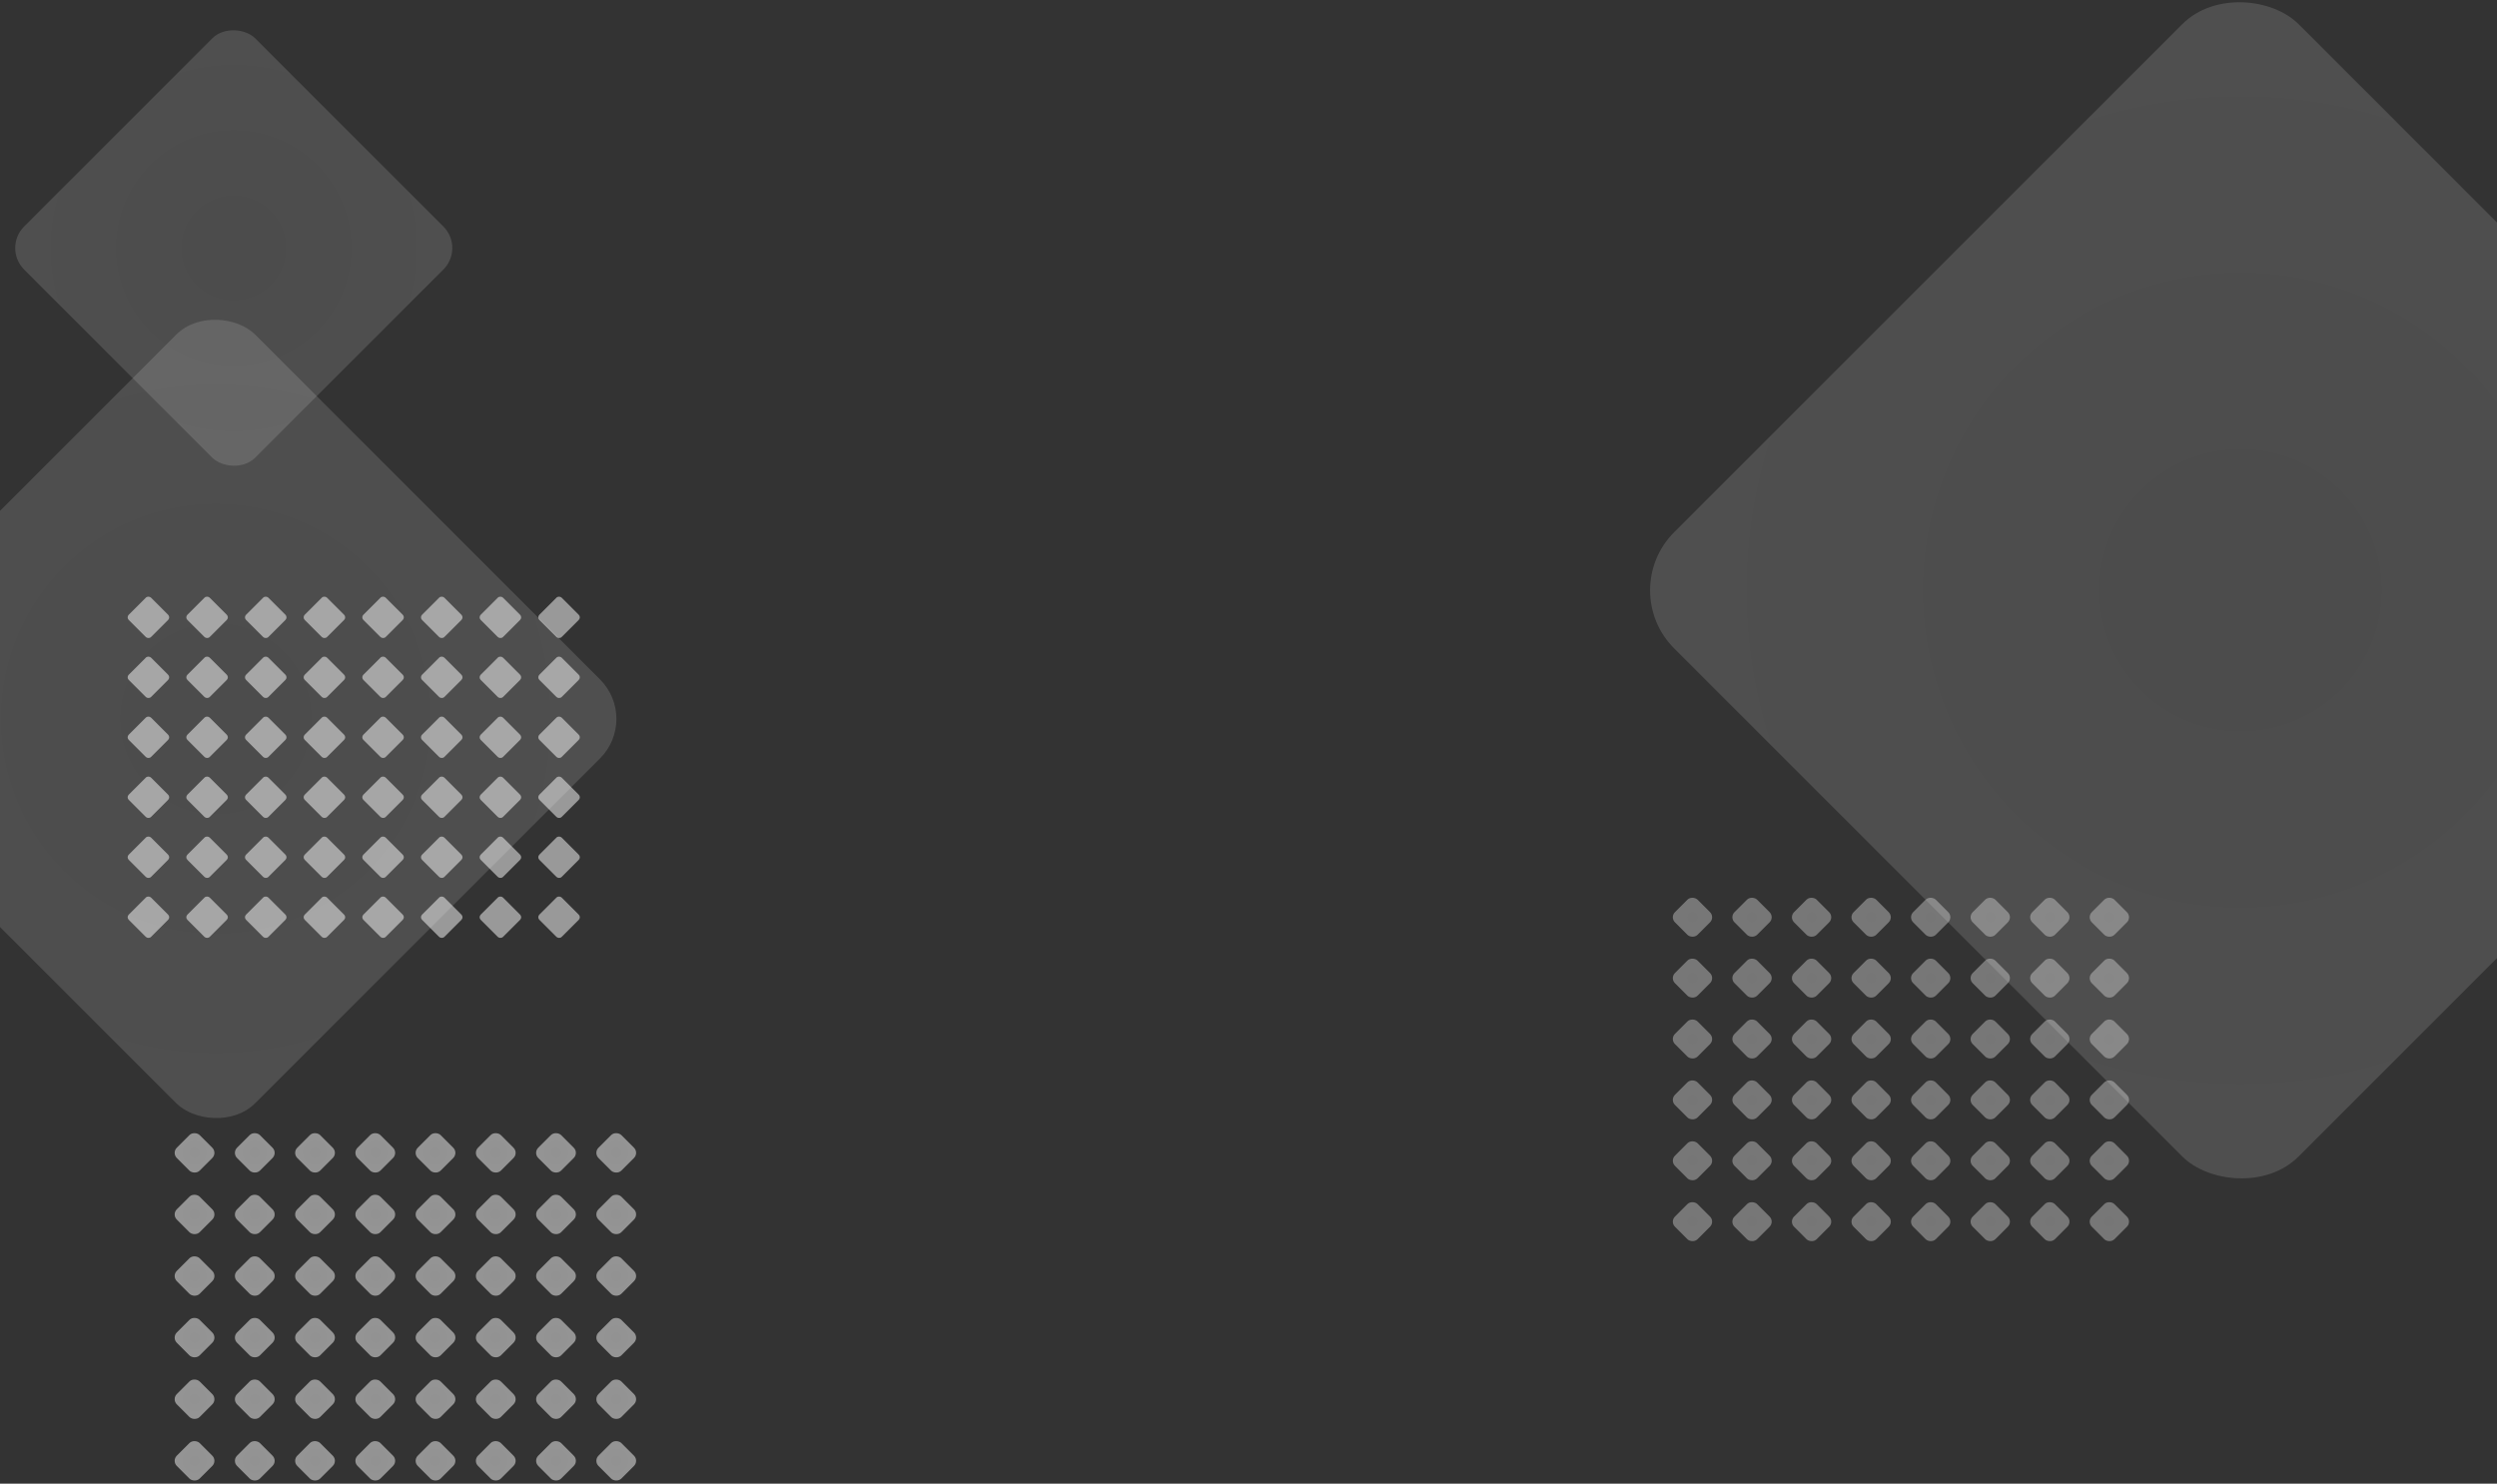 <svg width="1920" height="1141" viewBox="0 0 1920 1141" fill="none" xmlns="http://www.w3.org/2000/svg">
<rect x="0" y="0" width="1920" height="1141" fill="#333333" stroke="none"/>
<rect opacity="0.15" x="-160" y="552.866" width="460.843" height="460.843" rx="42.897" transform="rotate(-45 -160 552.866)" fill="url(#paint0_radial_1095_516)"/>
<rect opacity="0.15" x="2" y="190.735" width="251.355" height="251.355" rx="23.397" transform="rotate(-45 2 190.735)" fill="url(#paint1_radial_1095_516)"/>
<rect opacity="0.15" x="1242.62" y="453.971" width="678.978" height="678.978" rx="63.201" transform="rotate(-45 1242.62 453.971)" fill="url(#paint2_radial_1095_516)"/>
<g opacity="0.7">
<g opacity="0.5">
<rect x="1284" y="705.387" width="24.589" height="24.589" rx="5.509" transform="rotate(-45 1284 705.387)" fill="url(#paint3_radial_1095_516)"/>
<rect x="1329.79" y="705.387" width="24.589" height="24.589" rx="5.509" transform="rotate(-45 1329.79 705.387)" fill="url(#paint4_radial_1095_516)"/>
<rect x="1375.58" y="705.387" width="24.589" height="24.589" rx="5.509" transform="rotate(-45 1375.58 705.387)" fill="url(#paint5_radial_1095_516)"/>
<rect x="1421.38" y="705.387" width="24.589" height="24.589" rx="5.509" transform="rotate(-45 1421.38 705.387)" fill="url(#paint6_radial_1095_516)"/>
<rect x="1467.17" y="705.387" width="24.589" height="24.589" rx="5.509" transform="rotate(-45 1467.17 705.387)" fill="url(#paint7_radial_1095_516)"/>
<rect x="1512.97" y="705.387" width="24.589" height="24.589" rx="5.509" transform="rotate(-45 1512.97 705.387)" fill="url(#paint8_radial_1095_516)"/>
<rect x="1558.76" y="705.387" width="24.589" height="24.589" rx="5.509" transform="rotate(-45 1558.76 705.387)" fill="url(#paint9_radial_1095_516)"/>
<rect x="1604.55" y="705.387" width="24.589" height="24.589" rx="5.509" transform="rotate(-45 1604.55 705.387)" fill="url(#paint10_radial_1095_516)"/>
</g>
<g opacity="0.5">
<rect x="1284" y="799.034" width="24.589" height="24.589" rx="5.509" transform="rotate(-45 1284 799.034)" fill="url(#paint11_radial_1095_516)"/>
<rect x="1329.79" y="799.034" width="24.589" height="24.589" rx="5.509" transform="rotate(-45 1329.79 799.034)" fill="url(#paint12_radial_1095_516)"/>
<rect x="1375.58" y="799.034" width="24.589" height="24.589" rx="5.509" transform="rotate(-45 1375.58 799.034)" fill="url(#paint13_radial_1095_516)"/>
<rect x="1421.38" y="799.034" width="24.589" height="24.589" rx="5.509" transform="rotate(-45 1421.38 799.034)" fill="url(#paint14_radial_1095_516)"/>
<rect x="1467.17" y="799.034" width="24.589" height="24.589" rx="5.509" transform="rotate(-45 1467.17 799.034)" fill="url(#paint15_radial_1095_516)"/>
<rect x="1512.97" y="799.034" width="24.589" height="24.589" rx="5.509" transform="rotate(-45 1512.97 799.034)" fill="url(#paint16_radial_1095_516)"/>
<rect x="1558.76" y="799.034" width="24.589" height="24.589" rx="5.509" transform="rotate(-45 1558.76 799.034)" fill="url(#paint17_radial_1095_516)"/>
<rect x="1604.55" y="799.034" width="24.589" height="24.589" rx="5.509" transform="rotate(-45 1604.55 799.034)" fill="url(#paint18_radial_1095_516)"/>
</g>
<g opacity="0.5">
<rect x="1284" y="892.68" width="24.589" height="24.589" rx="5.509" transform="rotate(-45 1284 892.68)" fill="url(#paint19_radial_1095_516)"/>
<rect x="1329.79" y="892.68" width="24.589" height="24.589" rx="5.509" transform="rotate(-45 1329.79 892.68)" fill="url(#paint20_radial_1095_516)"/>
<rect x="1375.58" y="892.68" width="24.589" height="24.589" rx="5.509" transform="rotate(-45 1375.58 892.68)" fill="url(#paint21_radial_1095_516)"/>
<rect x="1421.38" y="892.68" width="24.589" height="24.589" rx="5.509" transform="rotate(-45 1421.38 892.68)" fill="url(#paint22_radial_1095_516)"/>
<rect x="1467.17" y="892.68" width="24.589" height="24.589" rx="5.509" transform="rotate(-45 1467.17 892.68)" fill="url(#paint23_radial_1095_516)"/>
<rect x="1512.97" y="892.68" width="24.589" height="24.589" rx="5.509" transform="rotate(-45 1512.97 892.68)" fill="url(#paint24_radial_1095_516)"/>
<rect x="1558.76" y="892.68" width="24.589" height="24.589" rx="5.509" transform="rotate(-45 1558.76 892.68)" fill="url(#paint25_radial_1095_516)"/>
<rect x="1604.55" y="892.68" width="24.589" height="24.589" rx="5.509" transform="rotate(-45 1604.55 892.68)" fill="url(#paint26_radial_1095_516)"/>
</g>
<g opacity="0.5">
<rect x="1284" y="752.21" width="24.589" height="24.589" rx="5.509" transform="rotate(-45 1284 752.21)" fill="url(#paint27_radial_1095_516)"/>
<rect x="1329.79" y="752.21" width="24.589" height="24.589" rx="5.509" transform="rotate(-45 1329.79 752.21)" fill="url(#paint28_radial_1095_516)"/>
<rect x="1375.58" y="752.21" width="24.589" height="24.589" rx="5.509" transform="rotate(-45 1375.58 752.21)" fill="url(#paint29_radial_1095_516)"/>
<rect x="1421.38" y="752.21" width="24.589" height="24.589" rx="5.509" transform="rotate(-45 1421.38 752.21)" fill="url(#paint30_radial_1095_516)"/>
<rect x="1467.17" y="752.21" width="24.589" height="24.589" rx="5.509" transform="rotate(-45 1467.17 752.21)" fill="url(#paint31_radial_1095_516)"/>
<rect x="1512.97" y="752.21" width="24.589" height="24.589" rx="5.509" transform="rotate(-45 1512.97 752.21)" fill="url(#paint32_radial_1095_516)"/>
<rect x="1558.76" y="752.21" width="24.589" height="24.589" rx="5.509" transform="rotate(-45 1558.76 752.21)" fill="url(#paint33_radial_1095_516)"/>
<rect x="1604.55" y="752.21" width="24.589" height="24.589" rx="5.509" transform="rotate(-45 1604.55 752.21)" fill="url(#paint34_radial_1095_516)"/>
</g>
<g opacity="0.5">
<rect x="1284" y="845.858" width="24.589" height="24.589" rx="5.509" transform="rotate(-45 1284 845.858)" fill="url(#paint35_radial_1095_516)"/>
<rect x="1329.79" y="845.858" width="24.589" height="24.589" rx="5.509" transform="rotate(-45 1329.79 845.858)" fill="url(#paint36_radial_1095_516)"/>
<rect x="1375.58" y="845.858" width="24.589" height="24.589" rx="5.509" transform="rotate(-45 1375.58 845.858)" fill="url(#paint37_radial_1095_516)"/>
<rect x="1421.38" y="845.858" width="24.589" height="24.589" rx="5.509" transform="rotate(-45 1421.38 845.858)" fill="url(#paint38_radial_1095_516)"/>
<rect x="1467.17" y="845.858" width="24.589" height="24.589" rx="5.509" transform="rotate(-45 1467.17 845.858)" fill="url(#paint39_radial_1095_516)"/>
<rect x="1512.97" y="845.858" width="24.589" height="24.589" rx="5.509" transform="rotate(-45 1512.97 845.858)" fill="url(#paint40_radial_1095_516)"/>
<rect x="1558.76" y="845.858" width="24.589" height="24.589" rx="5.509" transform="rotate(-45 1558.76 845.858)" fill="url(#paint41_radial_1095_516)"/>
<rect x="1604.55" y="845.858" width="24.589" height="24.589" rx="5.509" transform="rotate(-45 1604.55 845.858)" fill="url(#paint42_radial_1095_516)"/>
</g>
<g opacity="0.5">
<rect x="1284" y="939.503" width="24.589" height="24.589" rx="5.509" transform="rotate(-45 1284 939.503)" fill="url(#paint43_radial_1095_516)"/>
<rect x="1329.79" y="939.503" width="24.589" height="24.589" rx="5.509" transform="rotate(-45 1329.79 939.503)" fill="url(#paint44_radial_1095_516)"/>
<rect x="1375.58" y="939.503" width="24.589" height="24.589" rx="5.509" transform="rotate(-45 1375.58 939.503)" fill="url(#paint45_radial_1095_516)"/>
<rect x="1421.38" y="939.504" width="24.589" height="24.589" rx="5.509" transform="rotate(-45 1421.38 939.504)" fill="url(#paint46_radial_1095_516)"/>
<rect x="1467.17" y="939.503" width="24.589" height="24.589" rx="5.509" transform="rotate(-45 1467.17 939.503)" fill="url(#paint47_radial_1095_516)"/>
<rect x="1512.97" y="939.503" width="24.589" height="24.589" rx="5.509" transform="rotate(-45 1512.97 939.503)" fill="url(#paint48_radial_1095_516)"/>
<rect x="1558.76" y="939.503" width="24.589" height="24.589" rx="5.509" transform="rotate(-45 1558.76 939.503)" fill="url(#paint49_radial_1095_516)"/>
<rect x="1604.55" y="939.503" width="24.589" height="24.589" rx="5.509" transform="rotate(-45 1604.55 939.503)" fill="url(#paint50_radial_1095_516)"/>
</g>
</g>
<g opacity="0.5">
<rect x="97" y="474.762" width="24.221" height="24.221" rx="2.789" transform="rotate(-45 97 474.762)" fill="url(#paint51_radial_1095_516)"/>
<rect x="142.106" y="474.762" width="24.221" height="24.221" rx="2.789" transform="rotate(-45 142.106 474.762)" fill="url(#paint52_radial_1095_516)"/>
<rect x="187.212" y="474.762" width="24.221" height="24.221" rx="2.789" transform="rotate(-45 187.212 474.762)" fill="url(#paint53_radial_1095_516)"/>
<rect x="232.325" y="474.762" width="24.221" height="24.221" rx="2.789" transform="rotate(-45 232.325 474.762)" fill="url(#paint54_radial_1095_516)"/>
<rect x="277.428" y="474.762" width="24.221" height="24.221" rx="2.789" transform="rotate(-45 277.428 474.762)" fill="url(#paint55_radial_1095_516)"/>
<rect x="322.537" y="474.762" width="24.221" height="24.221" rx="2.789" transform="rotate(-45 322.537 474.762)" fill="url(#paint56_radial_1095_516)"/>
<rect x="367.646" y="474.762" width="24.221" height="24.221" rx="2.789" transform="rotate(-45 367.646 474.762)" fill="url(#paint57_radial_1095_516)"/>
<rect x="412.747" y="474.762" width="24.221" height="24.221" rx="2.789" transform="rotate(-45 412.747 474.762)" fill="url(#paint58_radial_1095_516)"/>
</g>
<g opacity="0.5">
<rect x="97" y="567.007" width="24.221" height="24.221" rx="2.789" transform="rotate(-45 97 567.007)" fill="url(#paint59_radial_1095_516)"/>
<rect x="142.106" y="567.007" width="24.221" height="24.221" rx="2.789" transform="rotate(-45 142.106 567.007)" fill="url(#paint60_radial_1095_516)"/>
<rect x="187.212" y="567.007" width="24.221" height="24.221" rx="2.789" transform="rotate(-45 187.212 567.007)" fill="url(#paint61_radial_1095_516)"/>
<rect x="232.325" y="567.007" width="24.221" height="24.221" rx="2.789" transform="rotate(-45 232.325 567.007)" fill="url(#paint62_radial_1095_516)"/>
<rect x="277.428" y="567.007" width="24.221" height="24.221" rx="2.789" transform="rotate(-45 277.428 567.007)" fill="url(#paint63_radial_1095_516)"/>
<rect x="322.537" y="567.007" width="24.221" height="24.221" rx="2.789" transform="rotate(-45 322.537 567.007)" fill="url(#paint64_radial_1095_516)"/>
<rect x="367.646" y="567.007" width="24.221" height="24.221" rx="2.789" transform="rotate(-45 367.646 567.007)" fill="url(#paint65_radial_1095_516)"/>
<rect x="412.747" y="567.007" width="24.221" height="24.221" rx="2.789" transform="rotate(-45 412.747 567.007)" fill="url(#paint66_radial_1095_516)"/>
</g>
<g opacity="0.5">
<rect x="97" y="659.25" width="24.221" height="24.221" rx="2.789" transform="rotate(-45 97 659.25)" fill="url(#paint67_radial_1095_516)"/>
<rect x="142.106" y="659.25" width="24.221" height="24.221" rx="2.789" transform="rotate(-45 142.106 659.25)" fill="url(#paint68_radial_1095_516)"/>
<rect x="187.212" y="659.25" width="24.221" height="24.221" rx="2.789" transform="rotate(-45 187.212 659.25)" fill="url(#paint69_radial_1095_516)"/>
<rect x="232.325" y="659.25" width="24.221" height="24.221" rx="2.789" transform="rotate(-45 232.325 659.25)" fill="url(#paint70_radial_1095_516)"/>
<rect x="277.428" y="659.25" width="24.221" height="24.221" rx="2.789" transform="rotate(-45 277.428 659.25)" fill="url(#paint71_radial_1095_516)"/>
<rect x="322.537" y="659.25" width="24.221" height="24.221" rx="2.789" transform="rotate(-45 322.537 659.25)" fill="url(#paint72_radial_1095_516)"/>
<rect x="367.646" y="659.25" width="24.221" height="24.221" rx="2.789" transform="rotate(-45 367.646 659.25)" fill="url(#paint73_radial_1095_516)"/>
<rect x="412.747" y="659.25" width="24.221" height="24.221" rx="2.789" transform="rotate(-45 412.747 659.25)" fill="url(#paint74_radial_1095_516)"/>
</g>
<g opacity="0.5">
<rect x="97" y="520.884" width="24.221" height="24.221" rx="2.789" transform="rotate(-45 97 520.884)" fill="url(#paint75_radial_1095_516)"/>
<rect x="142.106" y="520.884" width="24.221" height="24.221" rx="2.789" transform="rotate(-45 142.106 520.884)" fill="url(#paint76_radial_1095_516)"/>
<rect x="187.212" y="520.884" width="24.221" height="24.221" rx="2.789" transform="rotate(-45 187.212 520.884)" fill="url(#paint77_radial_1095_516)"/>
<rect x="232.325" y="520.884" width="24.221" height="24.221" rx="2.789" transform="rotate(-45 232.325 520.884)" fill="url(#paint78_radial_1095_516)"/>
<rect x="277.428" y="520.884" width="24.221" height="24.221" rx="2.789" transform="rotate(-45 277.428 520.884)" fill="url(#paint79_radial_1095_516)"/>
<rect x="322.537" y="520.884" width="24.221" height="24.221" rx="2.789" transform="rotate(-45 322.537 520.884)" fill="url(#paint80_radial_1095_516)"/>
<rect x="367.646" y="520.884" width="24.221" height="24.221" rx="2.789" transform="rotate(-45 367.646 520.884)" fill="url(#paint81_radial_1095_516)"/>
<rect x="412.747" y="520.884" width="24.221" height="24.221" rx="2.789" transform="rotate(-45 412.747 520.884)" fill="url(#paint82_radial_1095_516)"/>
</g>
<g opacity="0.5">
<rect x="97" y="613.128" width="24.221" height="24.221" rx="2.789" transform="rotate(-45 97 613.128)" fill="url(#paint83_radial_1095_516)"/>
<rect x="142.106" y="613.128" width="24.221" height="24.221" rx="2.789" transform="rotate(-45 142.106 613.128)" fill="url(#paint84_radial_1095_516)"/>
<rect x="187.212" y="613.128" width="24.221" height="24.221" rx="2.789" transform="rotate(-45 187.212 613.128)" fill="url(#paint85_radial_1095_516)"/>
<rect x="232.325" y="613.128" width="24.221" height="24.221" rx="2.789" transform="rotate(-45 232.325 613.128)" fill="url(#paint86_radial_1095_516)"/>
<rect x="277.428" y="613.128" width="24.221" height="24.221" rx="2.789" transform="rotate(-45 277.428 613.128)" fill="url(#paint87_radial_1095_516)"/>
<rect x="322.537" y="613.128" width="24.221" height="24.221" rx="2.789" transform="rotate(-45 322.537 613.128)" fill="url(#paint88_radial_1095_516)"/>
<rect x="367.646" y="613.128" width="24.221" height="24.221" rx="2.789" transform="rotate(-45 367.646 613.128)" fill="url(#paint89_radial_1095_516)"/>
<rect x="412.747" y="613.128" width="24.221" height="24.221" rx="2.789" transform="rotate(-45 412.747 613.128)" fill="url(#paint90_radial_1095_516)"/>
</g>
<g opacity="0.5">
<rect x="97" y="705.372" width="24.221" height="24.221" rx="2.789" transform="rotate(-45 97 705.372)" fill="url(#paint91_radial_1095_516)"/>
<rect x="142.106" y="705.372" width="24.221" height="24.221" rx="2.789" transform="rotate(-45 142.106 705.372)" fill="url(#paint92_radial_1095_516)"/>
<rect x="187.212" y="705.372" width="24.221" height="24.221" rx="2.789" transform="rotate(-45 187.212 705.372)" fill="url(#paint93_radial_1095_516)"/>
<rect x="232.325" y="705.372" width="24.221" height="24.221" rx="2.789" transform="rotate(-45 232.325 705.372)" fill="url(#paint94_radial_1095_516)"/>
<rect x="277.428" y="705.372" width="24.221" height="24.221" rx="2.789" transform="rotate(-45 277.428 705.372)" fill="url(#paint95_radial_1095_516)"/>
<rect x="322.537" y="705.372" width="24.221" height="24.221" rx="2.789" transform="rotate(-45 322.537 705.372)" fill="url(#paint96_radial_1095_516)"/>
<rect x="367.646" y="705.372" width="24.221" height="24.221" rx="2.789" transform="rotate(-45 367.646 705.372)" fill="url(#paint97_radial_1095_516)"/>
<rect x="412.747" y="705.372" width="24.221" height="24.221" rx="2.789" transform="rotate(-45 412.747 705.372)" fill="url(#paint98_radial_1095_516)"/>
</g>
<g opacity="0.5">
<rect x="132" y="886.589" width="24.874" height="24.874" rx="5.572" transform="rotate(-45 132 886.589)" fill="url(#paint99_radial_1095_516)"/>
<rect x="178.321" y="886.588" width="24.874" height="24.874" rx="5.572" transform="rotate(-45 178.321 886.588)" fill="url(#paint100_radial_1095_516)"/>
<rect x="224.643" y="886.588" width="24.874" height="24.874" rx="5.572" transform="rotate(-45 224.643 886.588)" fill="url(#paint101_radial_1095_516)"/>
<rect x="270.971" y="886.588" width="24.874" height="24.874" rx="5.572" transform="rotate(-45 270.971 886.588)" fill="url(#paint102_radial_1095_516)"/>
<rect x="317.289" y="886.588" width="24.874" height="24.874" rx="5.572" transform="rotate(-45 317.289 886.588)" fill="url(#paint103_radial_1095_516)"/>
<rect x="363.613" y="886.588" width="24.874" height="24.874" rx="5.572" transform="rotate(-45 363.613 886.588)" fill="url(#paint104_radial_1095_516)"/>
<rect x="409.938" y="886.588" width="24.874" height="24.874" rx="5.572" transform="rotate(-45 409.938 886.588)" fill="url(#paint105_radial_1095_516)"/>
<rect x="456.252" y="886.588" width="24.874" height="24.874" rx="5.572" transform="rotate(-45 456.252 886.588)" fill="url(#paint106_radial_1095_516)"/>
</g>
<g opacity="0.5">
<rect x="132" y="981.318" width="24.874" height="24.874" rx="5.572" transform="rotate(-45 132 981.318)" fill="url(#paint107_radial_1095_516)"/>
<rect x="178.321" y="981.318" width="24.874" height="24.874" rx="5.572" transform="rotate(-45 178.321 981.318)" fill="url(#paint108_radial_1095_516)"/>
<rect x="224.642" y="981.318" width="24.874" height="24.874" rx="5.572" transform="rotate(-45 224.642 981.318)" fill="url(#paint109_radial_1095_516)"/>
<rect x="270.971" y="981.318" width="24.874" height="24.874" rx="5.572" transform="rotate(-45 270.971 981.318)" fill="url(#paint110_radial_1095_516)"/>
<rect x="317.289" y="981.318" width="24.874" height="24.874" rx="5.572" transform="rotate(-45 317.289 981.318)" fill="url(#paint111_radial_1095_516)"/>
<rect x="363.613" y="981.318" width="24.874" height="24.874" rx="5.572" transform="rotate(-45 363.613 981.318)" fill="url(#paint112_radial_1095_516)"/>
<rect x="409.938" y="981.318" width="24.874" height="24.874" rx="5.572" transform="rotate(-45 409.938 981.318)" fill="url(#paint113_radial_1095_516)"/>
<rect x="456.252" y="981.318" width="24.874" height="24.874" rx="5.572" transform="rotate(-45 456.252 981.318)" fill="url(#paint114_radial_1095_516)"/>
</g>
<g opacity="0.5">
<rect x="132" y="1076.05" width="24.874" height="24.874" rx="5.572" transform="rotate(-45 132 1076.05)" fill="url(#paint115_radial_1095_516)"/>
<rect x="178.321" y="1076.05" width="24.874" height="24.874" rx="5.572" transform="rotate(-45 178.321 1076.05)" fill="url(#paint116_radial_1095_516)"/>
<rect x="224.643" y="1076.05" width="24.874" height="24.874" rx="5.572" transform="rotate(-45 224.643 1076.05)" fill="url(#paint117_radial_1095_516)"/>
<rect x="270.971" y="1076.05" width="24.874" height="24.874" rx="5.572" transform="rotate(-45 270.971 1076.05)" fill="url(#paint118_radial_1095_516)"/>
<rect x="317.289" y="1076.05" width="24.874" height="24.874" rx="5.572" transform="rotate(-45 317.289 1076.05)" fill="url(#paint119_radial_1095_516)"/>
<rect x="363.613" y="1076.05" width="24.874" height="24.874" rx="5.572" transform="rotate(-45 363.613 1076.05)" fill="url(#paint120_radial_1095_516)"/>
<rect x="409.938" y="1076.05" width="24.874" height="24.874" rx="5.572" transform="rotate(-45 409.938 1076.05)" fill="url(#paint121_radial_1095_516)"/>
<rect x="456.252" y="1076.05" width="24.874" height="24.874" rx="5.572" transform="rotate(-45 456.252 1076.05)" fill="url(#paint122_radial_1095_516)"/>
</g>
<g opacity="0.5">
<rect x="132" y="933.953" width="24.874" height="24.874" rx="5.572" transform="rotate(-45 132 933.953)" fill="url(#paint123_radial_1095_516)"/>
<rect x="178.321" y="933.953" width="24.874" height="24.874" rx="5.572" transform="rotate(-45 178.321 933.953)" fill="url(#paint124_radial_1095_516)"/>
<rect x="224.643" y="933.953" width="24.874" height="24.874" rx="5.572" transform="rotate(-45 224.643 933.953)" fill="url(#paint125_radial_1095_516)"/>
<rect x="270.971" y="933.953" width="24.874" height="24.874" rx="5.572" transform="rotate(-45 270.971 933.953)" fill="url(#paint126_radial_1095_516)"/>
<rect x="317.289" y="933.953" width="24.874" height="24.874" rx="5.572" transform="rotate(-45 317.289 933.953)" fill="url(#paint127_radial_1095_516)"/>
<rect x="363.613" y="933.953" width="24.874" height="24.874" rx="5.572" transform="rotate(-45 363.613 933.953)" fill="url(#paint128_radial_1095_516)"/>
<rect x="409.938" y="933.953" width="24.874" height="24.874" rx="5.572" transform="rotate(-45 409.938 933.953)" fill="url(#paint129_radial_1095_516)"/>
<rect x="456.252" y="933.953" width="24.874" height="24.874" rx="5.572" transform="rotate(-45 456.252 933.953)" fill="url(#paint130_radial_1095_516)"/>
</g>
<g opacity="0.5">
<rect x="132" y="1028.68" width="24.874" height="24.874" rx="5.572" transform="rotate(-45 132 1028.68)" fill="url(#paint131_radial_1095_516)"/>
<rect x="178.321" y="1028.68" width="24.874" height="24.874" rx="5.572" transform="rotate(-45 178.321 1028.68)" fill="url(#paint132_radial_1095_516)"/>
<rect x="224.643" y="1028.68" width="24.874" height="24.874" rx="5.572" transform="rotate(-45 224.643 1028.68)" fill="url(#paint133_radial_1095_516)"/>
<rect x="270.971" y="1028.68" width="24.874" height="24.874" rx="5.572" transform="rotate(-45 270.971 1028.68)" fill="url(#paint134_radial_1095_516)"/>
<rect x="317.289" y="1028.68" width="24.874" height="24.874" rx="5.572" transform="rotate(-45 317.289 1028.68)" fill="url(#paint135_radial_1095_516)"/>
<rect x="363.613" y="1028.68" width="24.874" height="24.874" rx="5.572" transform="rotate(-45 363.613 1028.68)" fill="url(#paint136_radial_1095_516)"/>
<rect x="409.938" y="1028.68" width="24.874" height="24.874" rx="5.572" transform="rotate(-45 409.938 1028.68)" fill="url(#paint137_radial_1095_516)"/>
<rect x="456.252" y="1028.68" width="24.874" height="24.874" rx="5.572" transform="rotate(-45 456.252 1028.68)" fill="url(#paint138_radial_1095_516)"/>
</g>
<g opacity="0.5">
<rect x="132" y="1123.41" width="24.874" height="24.874" rx="5.572" transform="rotate(-45 132 1123.41)" fill="url(#paint139_radial_1095_516)"/>
<rect x="178.321" y="1123.41" width="24.874" height="24.874" rx="5.572" transform="rotate(-45 178.321 1123.41)" fill="url(#paint140_radial_1095_516)"/>
<rect x="224.643" y="1123.41" width="24.874" height="24.874" rx="5.572" transform="rotate(-45 224.643 1123.41)" fill="url(#paint141_radial_1095_516)"/>
<rect x="270.971" y="1123.41" width="24.874" height="24.874" rx="5.572" transform="rotate(-45 270.971 1123.41)" fill="url(#paint142_radial_1095_516)"/>
<rect x="317.289" y="1123.41" width="24.874" height="24.874" rx="5.572" transform="rotate(-45 317.289 1123.41)" fill="url(#paint143_radial_1095_516)"/>
<rect x="363.613" y="1123.41" width="24.874" height="24.874" rx="5.572" transform="rotate(-45 363.613 1123.41)" fill="url(#paint144_radial_1095_516)"/>
<rect x="409.938" y="1123.41" width="24.874" height="24.874" rx="5.572" transform="rotate(-45 409.938 1123.41)" fill="url(#paint145_radial_1095_516)"/>
<rect x="456.252" y="1123.41" width="24.874" height="24.874" rx="5.572" transform="rotate(-45 456.252 1123.41)" fill="url(#paint146_radial_1095_516)"/>
</g>
<defs>
<radialGradient id="paint0_radial_1095_516" cx="0" cy="0" r="1" gradientUnits="userSpaceOnUse" gradientTransform="translate(70.422 783.287) rotate(85.304) scale(441.65)">
<stop stop-color="#DADADA"/>
<stop offset="1" stop-color="#FAFAFA"/>
</radialGradient>
<radialGradient id="paint1_radial_1095_516" cx="0" cy="0" r="1" gradientUnits="userSpaceOnUse" gradientTransform="translate(127.677 316.412) rotate(85.304) scale(240.886)">
<stop stop-color="#DADADA"/>
<stop offset="1" stop-color="#FAFAFA"/>
</radialGradient>
<radialGradient id="paint2_radial_1095_516" cx="0" cy="0" r="1" gradientUnits="userSpaceOnUse" gradientTransform="translate(1582.11 793.46) rotate(85.304) scale(650.7)">
<stop stop-color="#DADADA"/>
<stop offset="1" stop-color="#FAFAFA"/>
</radialGradient>
<radialGradient id="paint3_radial_1095_516" cx="0" cy="0" r="1" gradientUnits="userSpaceOnUse" gradientTransform="translate(1296.29 717.682) rotate(85.304) scale(23.565)">
<stop stop-color="#F1F1F1"/>
<stop offset="1" stop-color="#FAFAFA"/>
</radialGradient>
<radialGradient id="paint4_radial_1095_516" cx="0" cy="0" r="1" gradientUnits="userSpaceOnUse" gradientTransform="translate(1342.09 717.682) rotate(85.304) scale(23.565)">
<stop stop-color="#F1F1F1"/>
<stop offset="1" stop-color="#FAFAFA"/>
</radialGradient>
<radialGradient id="paint5_radial_1095_516" cx="0" cy="0" r="1" gradientUnits="userSpaceOnUse" gradientTransform="translate(1387.88 717.682) rotate(85.304) scale(23.565)">
<stop stop-color="#F1F1F1"/>
<stop offset="1" stop-color="#FAFAFA"/>
</radialGradient>
<radialGradient id="paint6_radial_1095_516" cx="0" cy="0" r="1" gradientUnits="userSpaceOnUse" gradientTransform="translate(1433.68 717.682) rotate(85.304) scale(23.565)">
<stop stop-color="#F1F1F1"/>
<stop offset="1" stop-color="#FAFAFA"/>
</radialGradient>
<radialGradient id="paint7_radial_1095_516" cx="0" cy="0" r="1" gradientUnits="userSpaceOnUse" gradientTransform="translate(1479.47 717.682) rotate(85.304) scale(23.565)">
<stop stop-color="#F1F1F1"/>
<stop offset="1" stop-color="#FAFAFA"/>
</radialGradient>
<radialGradient id="paint8_radial_1095_516" cx="0" cy="0" r="1" gradientUnits="userSpaceOnUse" gradientTransform="translate(1525.26 717.682) rotate(85.304) scale(23.565)">
<stop stop-color="#F1F1F1"/>
<stop offset="1" stop-color="#FAFAFA"/>
</radialGradient>
<radialGradient id="paint9_radial_1095_516" cx="0" cy="0" r="1" gradientUnits="userSpaceOnUse" gradientTransform="translate(1571.06 717.682) rotate(85.304) scale(23.565)">
<stop stop-color="#F1F1F1"/>
<stop offset="1" stop-color="#FAFAFA"/>
</radialGradient>
<radialGradient id="paint10_radial_1095_516" cx="0" cy="0" r="1" gradientUnits="userSpaceOnUse" gradientTransform="translate(1616.84 717.682) rotate(85.304) scale(23.565)">
<stop stop-color="#F1F1F1"/>
<stop offset="1" stop-color="#FAFAFA"/>
</radialGradient>
<radialGradient id="paint11_radial_1095_516" cx="0" cy="0" r="1" gradientUnits="userSpaceOnUse" gradientTransform="translate(1296.29 811.329) rotate(85.304) scale(23.565)">
<stop stop-color="#F1F1F1"/>
<stop offset="1" stop-color="#FAFAFA"/>
</radialGradient>
<radialGradient id="paint12_radial_1095_516" cx="0" cy="0" r="1" gradientUnits="userSpaceOnUse" gradientTransform="translate(1342.09 811.329) rotate(85.304) scale(23.565)">
<stop stop-color="#F1F1F1"/>
<stop offset="1" stop-color="#FAFAFA"/>
</radialGradient>
<radialGradient id="paint13_radial_1095_516" cx="0" cy="0" r="1" gradientUnits="userSpaceOnUse" gradientTransform="translate(1387.88 811.329) rotate(85.304) scale(23.565)">
<stop stop-color="#F1F1F1"/>
<stop offset="1" stop-color="#FAFAFA"/>
</radialGradient>
<radialGradient id="paint14_radial_1095_516" cx="0" cy="0" r="1" gradientUnits="userSpaceOnUse" gradientTransform="translate(1433.68 811.329) rotate(85.304) scale(23.565)">
<stop stop-color="#F1F1F1"/>
<stop offset="1" stop-color="#FAFAFA"/>
</radialGradient>
<radialGradient id="paint15_radial_1095_516" cx="0" cy="0" r="1" gradientUnits="userSpaceOnUse" gradientTransform="translate(1479.47 811.329) rotate(85.304) scale(23.565)">
<stop stop-color="#F1F1F1"/>
<stop offset="1" stop-color="#FAFAFA"/>
</radialGradient>
<radialGradient id="paint16_radial_1095_516" cx="0" cy="0" r="1" gradientUnits="userSpaceOnUse" gradientTransform="translate(1525.26 811.329) rotate(85.304) scale(23.565)">
<stop stop-color="#F1F1F1"/>
<stop offset="1" stop-color="#FAFAFA"/>
</radialGradient>
<radialGradient id="paint17_radial_1095_516" cx="0" cy="0" r="1" gradientUnits="userSpaceOnUse" gradientTransform="translate(1571.06 811.329) rotate(85.304) scale(23.565)">
<stop stop-color="#F1F1F1"/>
<stop offset="1" stop-color="#FAFAFA"/>
</radialGradient>
<radialGradient id="paint18_radial_1095_516" cx="0" cy="0" r="1" gradientUnits="userSpaceOnUse" gradientTransform="translate(1616.84 811.329) rotate(85.304) scale(23.565)">
<stop stop-color="#F1F1F1"/>
<stop offset="1" stop-color="#FAFAFA"/>
</radialGradient>
<radialGradient id="paint19_radial_1095_516" cx="0" cy="0" r="1" gradientUnits="userSpaceOnUse" gradientTransform="translate(1296.29 904.975) rotate(85.304) scale(23.565)">
<stop stop-color="#F1F1F1"/>
<stop offset="1" stop-color="#FAFAFA"/>
</radialGradient>
<radialGradient id="paint20_radial_1095_516" cx="0" cy="0" r="1" gradientUnits="userSpaceOnUse" gradientTransform="translate(1342.09 904.975) rotate(85.304) scale(23.565)">
<stop stop-color="#F1F1F1"/>
<stop offset="1" stop-color="#FAFAFA"/>
</radialGradient>
<radialGradient id="paint21_radial_1095_516" cx="0" cy="0" r="1" gradientUnits="userSpaceOnUse" gradientTransform="translate(1387.88 904.975) rotate(85.304) scale(23.565)">
<stop stop-color="#F1F1F1"/>
<stop offset="1" stop-color="#FAFAFA"/>
</radialGradient>
<radialGradient id="paint22_radial_1095_516" cx="0" cy="0" r="1" gradientUnits="userSpaceOnUse" gradientTransform="translate(1433.68 904.975) rotate(85.304) scale(23.565)">
<stop stop-color="#F1F1F1"/>
<stop offset="1" stop-color="#FAFAFA"/>
</radialGradient>
<radialGradient id="paint23_radial_1095_516" cx="0" cy="0" r="1" gradientUnits="userSpaceOnUse" gradientTransform="translate(1479.47 904.975) rotate(85.304) scale(23.565)">
<stop stop-color="#F1F1F1"/>
<stop offset="1" stop-color="#FAFAFA"/>
</radialGradient>
<radialGradient id="paint24_radial_1095_516" cx="0" cy="0" r="1" gradientUnits="userSpaceOnUse" gradientTransform="translate(1525.26 904.975) rotate(85.304) scale(23.565)">
<stop stop-color="#F1F1F1"/>
<stop offset="1" stop-color="#FAFAFA"/>
</radialGradient>
<radialGradient id="paint25_radial_1095_516" cx="0" cy="0" r="1" gradientUnits="userSpaceOnUse" gradientTransform="translate(1571.06 904.975) rotate(85.304) scale(23.565)">
<stop stop-color="#F1F1F1"/>
<stop offset="1" stop-color="#FAFAFA"/>
</radialGradient>
<radialGradient id="paint26_radial_1095_516" cx="0" cy="0" r="1" gradientUnits="userSpaceOnUse" gradientTransform="translate(1616.84 904.975) rotate(85.304) scale(23.565)">
<stop stop-color="#F1F1F1"/>
<stop offset="1" stop-color="#FAFAFA"/>
</radialGradient>
<radialGradient id="paint27_radial_1095_516" cx="0" cy="0" r="1" gradientUnits="userSpaceOnUse" gradientTransform="translate(1296.29 764.505) rotate(85.304) scale(23.565)">
<stop stop-color="#F1F1F1"/>
<stop offset="1" stop-color="#FAFAFA"/>
</radialGradient>
<radialGradient id="paint28_radial_1095_516" cx="0" cy="0" r="1" gradientUnits="userSpaceOnUse" gradientTransform="translate(1342.09 764.505) rotate(85.304) scale(23.565)">
<stop stop-color="#F1F1F1"/>
<stop offset="1" stop-color="#FAFAFA"/>
</radialGradient>
<radialGradient id="paint29_radial_1095_516" cx="0" cy="0" r="1" gradientUnits="userSpaceOnUse" gradientTransform="translate(1387.88 764.505) rotate(85.304) scale(23.565)">
<stop stop-color="#F1F1F1"/>
<stop offset="1" stop-color="#FAFAFA"/>
</radialGradient>
<radialGradient id="paint30_radial_1095_516" cx="0" cy="0" r="1" gradientUnits="userSpaceOnUse" gradientTransform="translate(1433.68 764.505) rotate(85.304) scale(23.565)">
<stop stop-color="#F1F1F1"/>
<stop offset="1" stop-color="#FAFAFA"/>
</radialGradient>
<radialGradient id="paint31_radial_1095_516" cx="0" cy="0" r="1" gradientUnits="userSpaceOnUse" gradientTransform="translate(1479.47 764.505) rotate(85.304) scale(23.565)">
<stop stop-color="#F1F1F1"/>
<stop offset="1" stop-color="#FAFAFA"/>
</radialGradient>
<radialGradient id="paint32_radial_1095_516" cx="0" cy="0" r="1" gradientUnits="userSpaceOnUse" gradientTransform="translate(1525.26 764.505) rotate(85.304) scale(23.565)">
<stop stop-color="#F1F1F1"/>
<stop offset="1" stop-color="#FAFAFA"/>
</radialGradient>
<radialGradient id="paint33_radial_1095_516" cx="0" cy="0" r="1" gradientUnits="userSpaceOnUse" gradientTransform="translate(1571.06 764.505) rotate(85.304) scale(23.565)">
<stop stop-color="#F1F1F1"/>
<stop offset="1" stop-color="#FAFAFA"/>
</radialGradient>
<radialGradient id="paint34_radial_1095_516" cx="0" cy="0" r="1" gradientUnits="userSpaceOnUse" gradientTransform="translate(1616.84 764.505) rotate(85.304) scale(23.565)">
<stop stop-color="#F1F1F1"/>
<stop offset="1" stop-color="#FAFAFA"/>
</radialGradient>
<radialGradient id="paint35_radial_1095_516" cx="0" cy="0" r="1" gradientUnits="userSpaceOnUse" gradientTransform="translate(1296.29 858.152) rotate(85.304) scale(23.565)">
<stop stop-color="#F1F1F1"/>
<stop offset="1" stop-color="#FAFAFA"/>
</radialGradient>
<radialGradient id="paint36_radial_1095_516" cx="0" cy="0" r="1" gradientUnits="userSpaceOnUse" gradientTransform="translate(1342.09 858.152) rotate(85.304) scale(23.565)">
<stop stop-color="#F1F1F1"/>
<stop offset="1" stop-color="#FAFAFA"/>
</radialGradient>
<radialGradient id="paint37_radial_1095_516" cx="0" cy="0" r="1" gradientUnits="userSpaceOnUse" gradientTransform="translate(1387.88 858.152) rotate(85.304) scale(23.565)">
<stop stop-color="#F1F1F1"/>
<stop offset="1" stop-color="#FAFAFA"/>
</radialGradient>
<radialGradient id="paint38_radial_1095_516" cx="0" cy="0" r="1" gradientUnits="userSpaceOnUse" gradientTransform="translate(1433.68 858.152) rotate(85.304) scale(23.565)">
<stop stop-color="#F1F1F1"/>
<stop offset="1" stop-color="#FAFAFA"/>
</radialGradient>
<radialGradient id="paint39_radial_1095_516" cx="0" cy="0" r="1" gradientUnits="userSpaceOnUse" gradientTransform="translate(1479.47 858.152) rotate(85.304) scale(23.565)">
<stop stop-color="#F1F1F1"/>
<stop offset="1" stop-color="#FAFAFA"/>
</radialGradient>
<radialGradient id="paint40_radial_1095_516" cx="0" cy="0" r="1" gradientUnits="userSpaceOnUse" gradientTransform="translate(1525.26 858.152) rotate(85.304) scale(23.565)">
<stop stop-color="#F1F1F1"/>
<stop offset="1" stop-color="#FAFAFA"/>
</radialGradient>
<radialGradient id="paint41_radial_1095_516" cx="0" cy="0" r="1" gradientUnits="userSpaceOnUse" gradientTransform="translate(1571.06 858.152) rotate(85.304) scale(23.565)">
<stop stop-color="#F1F1F1"/>
<stop offset="1" stop-color="#FAFAFA"/>
</radialGradient>
<radialGradient id="paint42_radial_1095_516" cx="0" cy="0" r="1" gradientUnits="userSpaceOnUse" gradientTransform="translate(1616.84 858.152) rotate(85.304) scale(23.565)">
<stop stop-color="#F1F1F1"/>
<stop offset="1" stop-color="#FAFAFA"/>
</radialGradient>
<radialGradient id="paint43_radial_1095_516" cx="0" cy="0" r="1" gradientUnits="userSpaceOnUse" gradientTransform="translate(1296.29 951.798) rotate(85.304) scale(23.565)">
<stop stop-color="#F1F1F1"/>
<stop offset="1" stop-color="#FAFAFA"/>
</radialGradient>
<radialGradient id="paint44_radial_1095_516" cx="0" cy="0" r="1" gradientUnits="userSpaceOnUse" gradientTransform="translate(1342.09 951.798) rotate(85.304) scale(23.565)">
<stop stop-color="#F1F1F1"/>
<stop offset="1" stop-color="#FAFAFA"/>
</radialGradient>
<radialGradient id="paint45_radial_1095_516" cx="0" cy="0" r="1" gradientUnits="userSpaceOnUse" gradientTransform="translate(1387.88 951.798) rotate(85.304) scale(23.565)">
<stop stop-color="#F1F1F1"/>
<stop offset="1" stop-color="#FAFAFA"/>
</radialGradient>
<radialGradient id="paint46_radial_1095_516" cx="0" cy="0" r="1" gradientUnits="userSpaceOnUse" gradientTransform="translate(1433.68 951.799) rotate(85.304) scale(23.565)">
<stop stop-color="#F1F1F1"/>
<stop offset="1" stop-color="#FAFAFA"/>
</radialGradient>
<radialGradient id="paint47_radial_1095_516" cx="0" cy="0" r="1" gradientUnits="userSpaceOnUse" gradientTransform="translate(1479.47 951.798) rotate(85.304) scale(23.565)">
<stop stop-color="#F1F1F1"/>
<stop offset="1" stop-color="#FAFAFA"/>
</radialGradient>
<radialGradient id="paint48_radial_1095_516" cx="0" cy="0" r="1" gradientUnits="userSpaceOnUse" gradientTransform="translate(1525.26 951.798) rotate(85.304) scale(23.565)">
<stop stop-color="#F1F1F1"/>
<stop offset="1" stop-color="#FAFAFA"/>
</radialGradient>
<radialGradient id="paint49_radial_1095_516" cx="0" cy="0" r="1" gradientUnits="userSpaceOnUse" gradientTransform="translate(1571.06 951.798) rotate(85.304) scale(23.565)">
<stop stop-color="#F1F1F1"/>
<stop offset="1" stop-color="#FAFAFA"/>
</radialGradient>
<radialGradient id="paint50_radial_1095_516" cx="0" cy="0" r="1" gradientUnits="userSpaceOnUse" gradientTransform="translate(1616.84 951.798) rotate(85.304) scale(23.565)">
<stop stop-color="#F1F1F1"/>
<stop offset="1" stop-color="#FAFAFA"/>
</radialGradient>
<radialGradient id="paint51_radial_1095_516" cx="0" cy="0" r="1" gradientUnits="userSpaceOnUse" gradientTransform="translate(109.111 486.873) rotate(85.304) scale(23.212)">
<stop stop-color="white"/>
<stop offset="1" stop-color="white"/>
</radialGradient>
<radialGradient id="paint52_radial_1095_516" cx="0" cy="0" r="1" gradientUnits="userSpaceOnUse" gradientTransform="translate(154.217 486.873) rotate(85.304) scale(23.212)">
<stop stop-color="white"/>
<stop offset="1" stop-color="white"/>
</radialGradient>
<radialGradient id="paint53_radial_1095_516" cx="0" cy="0" r="1" gradientUnits="userSpaceOnUse" gradientTransform="translate(199.322 486.873) rotate(85.304) scale(23.212)">
<stop stop-color="white"/>
<stop offset="1" stop-color="white"/>
</radialGradient>
<radialGradient id="paint54_radial_1095_516" cx="0" cy="0" r="1" gradientUnits="userSpaceOnUse" gradientTransform="translate(244.435 486.873) rotate(85.304) scale(23.212)">
<stop stop-color="white"/>
<stop offset="1" stop-color="white"/>
</radialGradient>
<radialGradient id="paint55_radial_1095_516" cx="0" cy="0" r="1" gradientUnits="userSpaceOnUse" gradientTransform="translate(289.538 486.873) rotate(85.304) scale(23.212)">
<stop stop-color="white"/>
<stop offset="1" stop-color="white"/>
</radialGradient>
<radialGradient id="paint56_radial_1095_516" cx="0" cy="0" r="1" gradientUnits="userSpaceOnUse" gradientTransform="translate(334.647 486.873) rotate(85.304) scale(23.212)">
<stop stop-color="white"/>
<stop offset="1" stop-color="white"/>
</radialGradient>
<radialGradient id="paint57_radial_1095_516" cx="0" cy="0" r="1" gradientUnits="userSpaceOnUse" gradientTransform="translate(379.757 486.873) rotate(85.304) scale(23.212)">
<stop stop-color="white"/>
<stop offset="1" stop-color="white"/>
</radialGradient>
<radialGradient id="paint58_radial_1095_516" cx="0" cy="0" r="1" gradientUnits="userSpaceOnUse" gradientTransform="translate(424.857 486.873) rotate(85.304) scale(23.212)">
<stop stop-color="white"/>
<stop offset="1" stop-color="white"/>
</radialGradient>
<radialGradient id="paint59_radial_1095_516" cx="0" cy="0" r="1" gradientUnits="userSpaceOnUse" gradientTransform="translate(109.111 579.117) rotate(85.304) scale(23.212)">
<stop stop-color="white"/>
<stop offset="1" stop-color="white"/>
</radialGradient>
<radialGradient id="paint60_radial_1095_516" cx="0" cy="0" r="1" gradientUnits="userSpaceOnUse" gradientTransform="translate(154.217 579.117) rotate(85.304) scale(23.212)">
<stop stop-color="white"/>
<stop offset="1" stop-color="white"/>
</radialGradient>
<radialGradient id="paint61_radial_1095_516" cx="0" cy="0" r="1" gradientUnits="userSpaceOnUse" gradientTransform="translate(199.322 579.117) rotate(85.304) scale(23.212)">
<stop stop-color="white"/>
<stop offset="1" stop-color="white"/>
</radialGradient>
<radialGradient id="paint62_radial_1095_516" cx="0" cy="0" r="1" gradientUnits="userSpaceOnUse" gradientTransform="translate(244.435 579.117) rotate(85.304) scale(23.212)">
<stop stop-color="white"/>
<stop offset="1" stop-color="white"/>
</radialGradient>
<radialGradient id="paint63_radial_1095_516" cx="0" cy="0" r="1" gradientUnits="userSpaceOnUse" gradientTransform="translate(289.538 579.117) rotate(85.304) scale(23.212)">
<stop stop-color="white"/>
<stop offset="1" stop-color="white"/>
</radialGradient>
<radialGradient id="paint64_radial_1095_516" cx="0" cy="0" r="1" gradientUnits="userSpaceOnUse" gradientTransform="translate(334.647 579.117) rotate(85.304) scale(23.212)">
<stop stop-color="white"/>
<stop offset="1" stop-color="white"/>
</radialGradient>
<radialGradient id="paint65_radial_1095_516" cx="0" cy="0" r="1" gradientUnits="userSpaceOnUse" gradientTransform="translate(379.757 579.117) rotate(85.304) scale(23.212)">
<stop stop-color="white"/>
<stop offset="1" stop-color="white"/>
</radialGradient>
<radialGradient id="paint66_radial_1095_516" cx="0" cy="0" r="1" gradientUnits="userSpaceOnUse" gradientTransform="translate(424.857 579.117) rotate(85.304) scale(23.212)">
<stop stop-color="white"/>
<stop offset="1" stop-color="white"/>
</radialGradient>
<radialGradient id="paint67_radial_1095_516" cx="0" cy="0" r="1" gradientUnits="userSpaceOnUse" gradientTransform="translate(109.111 671.361) rotate(85.304) scale(23.212)">
<stop stop-color="white"/>
<stop offset="1" stop-color="white"/>
</radialGradient>
<radialGradient id="paint68_radial_1095_516" cx="0" cy="0" r="1" gradientUnits="userSpaceOnUse" gradientTransform="translate(154.217 671.361) rotate(85.304) scale(23.212)">
<stop stop-color="white"/>
<stop offset="1" stop-color="white"/>
</radialGradient>
<radialGradient id="paint69_radial_1095_516" cx="0" cy="0" r="1" gradientUnits="userSpaceOnUse" gradientTransform="translate(199.322 671.361) rotate(85.304) scale(23.212)">
<stop stop-color="white"/>
<stop offset="1" stop-color="white"/>
</radialGradient>
<radialGradient id="paint70_radial_1095_516" cx="0" cy="0" r="1" gradientUnits="userSpaceOnUse" gradientTransform="translate(244.435 671.361) rotate(85.304) scale(23.212)">
<stop stop-color="white"/>
<stop offset="1" stop-color="white"/>
</radialGradient>
<radialGradient id="paint71_radial_1095_516" cx="0" cy="0" r="1" gradientUnits="userSpaceOnUse" gradientTransform="translate(289.538 671.361) rotate(85.304) scale(23.212)">
<stop stop-color="white"/>
<stop offset="1" stop-color="white"/>
</radialGradient>
<radialGradient id="paint72_radial_1095_516" cx="0" cy="0" r="1" gradientUnits="userSpaceOnUse" gradientTransform="translate(334.647 671.361) rotate(85.304) scale(23.212)">
<stop stop-color="white"/>
<stop offset="1" stop-color="white"/>
</radialGradient>
<radialGradient id="paint73_radial_1095_516" cx="0" cy="0" r="1" gradientUnits="userSpaceOnUse" gradientTransform="translate(379.757 671.361) rotate(85.304) scale(23.212)">
<stop stop-color="white"/>
<stop offset="1" stop-color="white"/>
</radialGradient>
<radialGradient id="paint74_radial_1095_516" cx="0" cy="0" r="1" gradientUnits="userSpaceOnUse" gradientTransform="translate(424.857 671.361) rotate(85.304) scale(23.212)">
<stop stop-color="white"/>
<stop offset="1" stop-color="white"/>
</radialGradient>
<radialGradient id="paint75_radial_1095_516" cx="0" cy="0" r="1" gradientUnits="userSpaceOnUse" gradientTransform="translate(109.111 532.994) rotate(85.304) scale(23.212)">
<stop stop-color="white"/>
<stop offset="1" stop-color="white"/>
</radialGradient>
<radialGradient id="paint76_radial_1095_516" cx="0" cy="0" r="1" gradientUnits="userSpaceOnUse" gradientTransform="translate(154.217 532.994) rotate(85.304) scale(23.212)">
<stop stop-color="white"/>
<stop offset="1" stop-color="white"/>
</radialGradient>
<radialGradient id="paint77_radial_1095_516" cx="0" cy="0" r="1" gradientUnits="userSpaceOnUse" gradientTransform="translate(199.322 532.994) rotate(85.304) scale(23.212)">
<stop stop-color="white"/>
<stop offset="1" stop-color="white"/>
</radialGradient>
<radialGradient id="paint78_radial_1095_516" cx="0" cy="0" r="1" gradientUnits="userSpaceOnUse" gradientTransform="translate(244.435 532.994) rotate(85.304) scale(23.212)">
<stop stop-color="white"/>
<stop offset="1" stop-color="white"/>
</radialGradient>
<radialGradient id="paint79_radial_1095_516" cx="0" cy="0" r="1" gradientUnits="userSpaceOnUse" gradientTransform="translate(289.538 532.994) rotate(85.304) scale(23.212)">
<stop stop-color="white"/>
<stop offset="1" stop-color="white"/>
</radialGradient>
<radialGradient id="paint80_radial_1095_516" cx="0" cy="0" r="1" gradientUnits="userSpaceOnUse" gradientTransform="translate(334.647 532.994) rotate(85.304) scale(23.212)">
<stop stop-color="white"/>
<stop offset="1" stop-color="white"/>
</radialGradient>
<radialGradient id="paint81_radial_1095_516" cx="0" cy="0" r="1" gradientUnits="userSpaceOnUse" gradientTransform="translate(379.757 532.994) rotate(85.304) scale(23.212)">
<stop stop-color="white"/>
<stop offset="1" stop-color="white"/>
</radialGradient>
<radialGradient id="paint82_radial_1095_516" cx="0" cy="0" r="1" gradientUnits="userSpaceOnUse" gradientTransform="translate(424.857 532.994) rotate(85.304) scale(23.212)">
<stop stop-color="white"/>
<stop offset="1" stop-color="white"/>
</radialGradient>
<radialGradient id="paint83_radial_1095_516" cx="0" cy="0" r="1" gradientUnits="userSpaceOnUse" gradientTransform="translate(109.111 625.239) rotate(85.304) scale(23.212)">
<stop stop-color="white"/>
<stop offset="1" stop-color="white"/>
</radialGradient>
<radialGradient id="paint84_radial_1095_516" cx="0" cy="0" r="1" gradientUnits="userSpaceOnUse" gradientTransform="translate(154.217 625.239) rotate(85.304) scale(23.212)">
<stop stop-color="white"/>
<stop offset="1" stop-color="white"/>
</radialGradient>
<radialGradient id="paint85_radial_1095_516" cx="0" cy="0" r="1" gradientUnits="userSpaceOnUse" gradientTransform="translate(199.322 625.239) rotate(85.304) scale(23.212)">
<stop stop-color="white"/>
<stop offset="1" stop-color="white"/>
</radialGradient>
<radialGradient id="paint86_radial_1095_516" cx="0" cy="0" r="1" gradientUnits="userSpaceOnUse" gradientTransform="translate(244.435 625.239) rotate(85.304) scale(23.212)">
<stop stop-color="white"/>
<stop offset="1" stop-color="white"/>
</radialGradient>
<radialGradient id="paint87_radial_1095_516" cx="0" cy="0" r="1" gradientUnits="userSpaceOnUse" gradientTransform="translate(289.538 625.239) rotate(85.304) scale(23.212)">
<stop stop-color="white"/>
<stop offset="1" stop-color="white"/>
</radialGradient>
<radialGradient id="paint88_radial_1095_516" cx="0" cy="0" r="1" gradientUnits="userSpaceOnUse" gradientTransform="translate(334.647 625.239) rotate(85.304) scale(23.212)">
<stop stop-color="white"/>
<stop offset="1" stop-color="white"/>
</radialGradient>
<radialGradient id="paint89_radial_1095_516" cx="0" cy="0" r="1" gradientUnits="userSpaceOnUse" gradientTransform="translate(379.757 625.239) rotate(85.304) scale(23.212)">
<stop stop-color="white"/>
<stop offset="1" stop-color="white"/>
</radialGradient>
<radialGradient id="paint90_radial_1095_516" cx="0" cy="0" r="1" gradientUnits="userSpaceOnUse" gradientTransform="translate(424.857 625.239) rotate(85.304) scale(23.212)">
<stop stop-color="white"/>
<stop offset="1" stop-color="white"/>
</radialGradient>
<radialGradient id="paint91_radial_1095_516" cx="0" cy="0" r="1" gradientUnits="userSpaceOnUse" gradientTransform="translate(109.111 717.483) rotate(85.304) scale(23.212)">
<stop stop-color="white"/>
<stop offset="1" stop-color="white"/>
</radialGradient>
<radialGradient id="paint92_radial_1095_516" cx="0" cy="0" r="1" gradientUnits="userSpaceOnUse" gradientTransform="translate(154.217 717.483) rotate(85.304) scale(23.212)">
<stop stop-color="white"/>
<stop offset="1" stop-color="white"/>
</radialGradient>
<radialGradient id="paint93_radial_1095_516" cx="0" cy="0" r="1" gradientUnits="userSpaceOnUse" gradientTransform="translate(199.322 717.483) rotate(85.304) scale(23.212)">
<stop stop-color="white"/>
<stop offset="1" stop-color="white"/>
</radialGradient>
<radialGradient id="paint94_radial_1095_516" cx="0" cy="0" r="1" gradientUnits="userSpaceOnUse" gradientTransform="translate(244.435 717.483) rotate(85.304) scale(23.212)">
<stop stop-color="white"/>
<stop offset="1" stop-color="white"/>
</radialGradient>
<radialGradient id="paint95_radial_1095_516" cx="0" cy="0" r="1" gradientUnits="userSpaceOnUse" gradientTransform="translate(289.538 717.483) rotate(85.304) scale(23.212)">
<stop stop-color="white"/>
<stop offset="1" stop-color="white"/>
</radialGradient>
<radialGradient id="paint96_radial_1095_516" cx="0" cy="0" r="1" gradientUnits="userSpaceOnUse" gradientTransform="translate(334.647 717.483) rotate(85.304) scale(23.212)">
<stop stop-color="white"/>
<stop offset="1" stop-color="white"/>
</radialGradient>
<radialGradient id="paint97_radial_1095_516" cx="0" cy="0" r="1" gradientUnits="userSpaceOnUse" gradientTransform="translate(379.757 717.483) rotate(85.304) scale(23.212)">
<stop stop-color="white"/>
<stop offset="1" stop-color="white"/>
</radialGradient>
<radialGradient id="paint98_radial_1095_516" cx="0" cy="0" r="1" gradientUnits="userSpaceOnUse" gradientTransform="translate(424.857 717.483) rotate(85.304) scale(23.212)">
<stop stop-color="white"/>
<stop offset="1" stop-color="white"/>
</radialGradient>
<radialGradient id="paint99_radial_1095_516" cx="0" cy="0" r="1" gradientUnits="userSpaceOnUse" gradientTransform="translate(144.437 899.025) rotate(85.304) scale(23.838)">
<stop stop-color="#F1F1F1"/>
<stop offset="1" stop-color="#FAFAFA"/>
</radialGradient>
<radialGradient id="paint100_radial_1095_516" cx="0" cy="0" r="1" gradientUnits="userSpaceOnUse" gradientTransform="translate(190.758 899.025) rotate(85.304) scale(23.838)">
<stop stop-color="#F1F1F1"/>
<stop offset="1" stop-color="#FAFAFA"/>
</radialGradient>
<radialGradient id="paint101_radial_1095_516" cx="0" cy="0" r="1" gradientUnits="userSpaceOnUse" gradientTransform="translate(237.079 899.025) rotate(85.304) scale(23.838)">
<stop stop-color="#F1F1F1"/>
<stop offset="1" stop-color="#FAFAFA"/>
</radialGradient>
<radialGradient id="paint102_radial_1095_516" cx="0" cy="0" r="1" gradientUnits="userSpaceOnUse" gradientTransform="translate(283.408 899.025) rotate(85.304) scale(23.838)">
<stop stop-color="#F1F1F1"/>
<stop offset="1" stop-color="#FAFAFA"/>
</radialGradient>
<radialGradient id="paint103_radial_1095_516" cx="0" cy="0" r="1" gradientUnits="userSpaceOnUse" gradientTransform="translate(329.725 899.025) rotate(85.304) scale(23.838)">
<stop stop-color="#F1F1F1"/>
<stop offset="1" stop-color="#FAFAFA"/>
</radialGradient>
<radialGradient id="paint104_radial_1095_516" cx="0" cy="0" r="1" gradientUnits="userSpaceOnUse" gradientTransform="translate(376.05 899.025) rotate(85.304) scale(23.838)">
<stop stop-color="#F1F1F1"/>
<stop offset="1" stop-color="#FAFAFA"/>
</radialGradient>
<radialGradient id="paint105_radial_1095_516" cx="0" cy="0" r="1" gradientUnits="userSpaceOnUse" gradientTransform="translate(422.375 899.025) rotate(85.304) scale(23.838)">
<stop stop-color="#F1F1F1"/>
<stop offset="1" stop-color="#FAFAFA"/>
</radialGradient>
<radialGradient id="paint106_radial_1095_516" cx="0" cy="0" r="1" gradientUnits="userSpaceOnUse" gradientTransform="translate(468.689 899.025) rotate(85.304) scale(23.838)">
<stop stop-color="#F1F1F1"/>
<stop offset="1" stop-color="#FAFAFA"/>
</radialGradient>
<radialGradient id="paint107_radial_1095_516" cx="0" cy="0" r="1" gradientUnits="userSpaceOnUse" gradientTransform="translate(144.437 993.755) rotate(85.304) scale(23.838)">
<stop stop-color="#F1F1F1"/>
<stop offset="1" stop-color="#FAFAFA"/>
</radialGradient>
<radialGradient id="paint108_radial_1095_516" cx="0" cy="0" r="1" gradientUnits="userSpaceOnUse" gradientTransform="translate(190.758 993.755) rotate(85.304) scale(23.838)">
<stop stop-color="#F1F1F1"/>
<stop offset="1" stop-color="#FAFAFA"/>
</radialGradient>
<radialGradient id="paint109_radial_1095_516" cx="0" cy="0" r="1" gradientUnits="userSpaceOnUse" gradientTransform="translate(237.079 993.755) rotate(85.304) scale(23.838)">
<stop stop-color="#F1F1F1"/>
<stop offset="1" stop-color="#FAFAFA"/>
</radialGradient>
<radialGradient id="paint110_radial_1095_516" cx="0" cy="0" r="1" gradientUnits="userSpaceOnUse" gradientTransform="translate(283.408 993.755) rotate(85.304) scale(23.838)">
<stop stop-color="#F1F1F1"/>
<stop offset="1" stop-color="#FAFAFA"/>
</radialGradient>
<radialGradient id="paint111_radial_1095_516" cx="0" cy="0" r="1" gradientUnits="userSpaceOnUse" gradientTransform="translate(329.725 993.755) rotate(85.304) scale(23.838)">
<stop stop-color="#F1F1F1"/>
<stop offset="1" stop-color="#FAFAFA"/>
</radialGradient>
<radialGradient id="paint112_radial_1095_516" cx="0" cy="0" r="1" gradientUnits="userSpaceOnUse" gradientTransform="translate(376.05 993.755) rotate(85.304) scale(23.838)">
<stop stop-color="#F1F1F1"/>
<stop offset="1" stop-color="#FAFAFA"/>
</radialGradient>
<radialGradient id="paint113_radial_1095_516" cx="0" cy="0" r="1" gradientUnits="userSpaceOnUse" gradientTransform="translate(422.375 993.755) rotate(85.304) scale(23.838)">
<stop stop-color="#F1F1F1"/>
<stop offset="1" stop-color="#FAFAFA"/>
</radialGradient>
<radialGradient id="paint114_radial_1095_516" cx="0" cy="0" r="1" gradientUnits="userSpaceOnUse" gradientTransform="translate(468.689 993.755) rotate(85.304) scale(23.838)">
<stop stop-color="#F1F1F1"/>
<stop offset="1" stop-color="#FAFAFA"/>
</radialGradient>
<radialGradient id="paint115_radial_1095_516" cx="0" cy="0" r="1" gradientUnits="userSpaceOnUse" gradientTransform="translate(144.437 1088.48) rotate(85.304) scale(23.838)">
<stop stop-color="#F1F1F1"/>
<stop offset="1" stop-color="#FAFAFA"/>
</radialGradient>
<radialGradient id="paint116_radial_1095_516" cx="0" cy="0" r="1" gradientUnits="userSpaceOnUse" gradientTransform="translate(190.758 1088.48) rotate(85.304) scale(23.838)">
<stop stop-color="#F1F1F1"/>
<stop offset="1" stop-color="#FAFAFA"/>
</radialGradient>
<radialGradient id="paint117_radial_1095_516" cx="0" cy="0" r="1" gradientUnits="userSpaceOnUse" gradientTransform="translate(237.079 1088.48) rotate(85.304) scale(23.838)">
<stop stop-color="#F1F1F1"/>
<stop offset="1" stop-color="#FAFAFA"/>
</radialGradient>
<radialGradient id="paint118_radial_1095_516" cx="0" cy="0" r="1" gradientUnits="userSpaceOnUse" gradientTransform="translate(283.408 1088.48) rotate(85.304) scale(23.838)">
<stop stop-color="#F1F1F1"/>
<stop offset="1" stop-color="#FAFAFA"/>
</radialGradient>
<radialGradient id="paint119_radial_1095_516" cx="0" cy="0" r="1" gradientUnits="userSpaceOnUse" gradientTransform="translate(329.725 1088.48) rotate(85.304) scale(23.838)">
<stop stop-color="#F1F1F1"/>
<stop offset="1" stop-color="#FAFAFA"/>
</radialGradient>
<radialGradient id="paint120_radial_1095_516" cx="0" cy="0" r="1" gradientUnits="userSpaceOnUse" gradientTransform="translate(376.05 1088.48) rotate(85.304) scale(23.838)">
<stop stop-color="#F1F1F1"/>
<stop offset="1" stop-color="#FAFAFA"/>
</radialGradient>
<radialGradient id="paint121_radial_1095_516" cx="0" cy="0" r="1" gradientUnits="userSpaceOnUse" gradientTransform="translate(422.375 1088.48) rotate(85.304) scale(23.838)">
<stop stop-color="#F1F1F1"/>
<stop offset="1" stop-color="#FAFAFA"/>
</radialGradient>
<radialGradient id="paint122_radial_1095_516" cx="0" cy="0" r="1" gradientUnits="userSpaceOnUse" gradientTransform="translate(468.689 1088.48) rotate(85.304) scale(23.838)">
<stop stop-color="#F1F1F1"/>
<stop offset="1" stop-color="#FAFAFA"/>
</radialGradient>
<radialGradient id="paint123_radial_1095_516" cx="0" cy="0" r="1" gradientUnits="userSpaceOnUse" gradientTransform="translate(144.437 946.39) rotate(85.304) scale(23.838)">
<stop stop-color="#F1F1F1"/>
<stop offset="1" stop-color="#FAFAFA"/>
</radialGradient>
<radialGradient id="paint124_radial_1095_516" cx="0" cy="0" r="1" gradientUnits="userSpaceOnUse" gradientTransform="translate(190.758 946.389) rotate(85.304) scale(23.838)">
<stop stop-color="#F1F1F1"/>
<stop offset="1" stop-color="#FAFAFA"/>
</radialGradient>
<radialGradient id="paint125_radial_1095_516" cx="0" cy="0" r="1" gradientUnits="userSpaceOnUse" gradientTransform="translate(237.079 946.389) rotate(85.304) scale(23.838)">
<stop stop-color="#F1F1F1"/>
<stop offset="1" stop-color="#FAFAFA"/>
</radialGradient>
<radialGradient id="paint126_radial_1095_516" cx="0" cy="0" r="1" gradientUnits="userSpaceOnUse" gradientTransform="translate(283.408 946.389) rotate(85.304) scale(23.838)">
<stop stop-color="#F1F1F1"/>
<stop offset="1" stop-color="#FAFAFA"/>
</radialGradient>
<radialGradient id="paint127_radial_1095_516" cx="0" cy="0" r="1" gradientUnits="userSpaceOnUse" gradientTransform="translate(329.725 946.389) rotate(85.304) scale(23.838)">
<stop stop-color="#F1F1F1"/>
<stop offset="1" stop-color="#FAFAFA"/>
</radialGradient>
<radialGradient id="paint128_radial_1095_516" cx="0" cy="0" r="1" gradientUnits="userSpaceOnUse" gradientTransform="translate(376.05 946.389) rotate(85.304) scale(23.838)">
<stop stop-color="#F1F1F1"/>
<stop offset="1" stop-color="#FAFAFA"/>
</radialGradient>
<radialGradient id="paint129_radial_1095_516" cx="0" cy="0" r="1" gradientUnits="userSpaceOnUse" gradientTransform="translate(422.375 946.389) rotate(85.304) scale(23.838)">
<stop stop-color="#F1F1F1"/>
<stop offset="1" stop-color="#FAFAFA"/>
</radialGradient>
<radialGradient id="paint130_radial_1095_516" cx="0" cy="0" r="1" gradientUnits="userSpaceOnUse" gradientTransform="translate(468.689 946.389) rotate(85.304) scale(23.838)">
<stop stop-color="#F1F1F1"/>
<stop offset="1" stop-color="#FAFAFA"/>
</radialGradient>
<radialGradient id="paint131_radial_1095_516" cx="0" cy="0" r="1" gradientUnits="userSpaceOnUse" gradientTransform="translate(144.437 1041.12) rotate(85.304) scale(23.838)">
<stop stop-color="#F1F1F1"/>
<stop offset="1" stop-color="#FAFAFA"/>
</radialGradient>
<radialGradient id="paint132_radial_1095_516" cx="0" cy="0" r="1" gradientUnits="userSpaceOnUse" gradientTransform="translate(190.758 1041.12) rotate(85.304) scale(23.838)">
<stop stop-color="#F1F1F1"/>
<stop offset="1" stop-color="#FAFAFA"/>
</radialGradient>
<radialGradient id="paint133_radial_1095_516" cx="0" cy="0" r="1" gradientUnits="userSpaceOnUse" gradientTransform="translate(237.079 1041.12) rotate(85.304) scale(23.838)">
<stop stop-color="#F1F1F1"/>
<stop offset="1" stop-color="#FAFAFA"/>
</radialGradient>
<radialGradient id="paint134_radial_1095_516" cx="0" cy="0" r="1" gradientUnits="userSpaceOnUse" gradientTransform="translate(283.408 1041.12) rotate(85.304) scale(23.838)">
<stop stop-color="#F1F1F1"/>
<stop offset="1" stop-color="#FAFAFA"/>
</radialGradient>
<radialGradient id="paint135_radial_1095_516" cx="0" cy="0" r="1" gradientUnits="userSpaceOnUse" gradientTransform="translate(329.725 1041.12) rotate(85.304) scale(23.838)">
<stop stop-color="#F1F1F1"/>
<stop offset="1" stop-color="#FAFAFA"/>
</radialGradient>
<radialGradient id="paint136_radial_1095_516" cx="0" cy="0" r="1" gradientUnits="userSpaceOnUse" gradientTransform="translate(376.05 1041.12) rotate(85.304) scale(23.838)">
<stop stop-color="#F1F1F1"/>
<stop offset="1" stop-color="#FAFAFA"/>
</radialGradient>
<radialGradient id="paint137_radial_1095_516" cx="0" cy="0" r="1" gradientUnits="userSpaceOnUse" gradientTransform="translate(422.375 1041.12) rotate(85.304) scale(23.838)">
<stop stop-color="#F1F1F1"/>
<stop offset="1" stop-color="#FAFAFA"/>
</radialGradient>
<radialGradient id="paint138_radial_1095_516" cx="0" cy="0" r="1" gradientUnits="userSpaceOnUse" gradientTransform="translate(468.689 1041.12) rotate(85.304) scale(23.838)">
<stop stop-color="#F1F1F1"/>
<stop offset="1" stop-color="#FAFAFA"/>
</radialGradient>
<radialGradient id="paint139_radial_1095_516" cx="0" cy="0" r="1" gradientUnits="userSpaceOnUse" gradientTransform="translate(144.437 1135.85) rotate(85.304) scale(23.838)">
<stop stop-color="#F1F1F1"/>
<stop offset="1" stop-color="#FAFAFA"/>
</radialGradient>
<radialGradient id="paint140_radial_1095_516" cx="0" cy="0" r="1" gradientUnits="userSpaceOnUse" gradientTransform="translate(190.758 1135.85) rotate(85.304) scale(23.838)">
<stop stop-color="#F1F1F1"/>
<stop offset="1" stop-color="#FAFAFA"/>
</radialGradient>
<radialGradient id="paint141_radial_1095_516" cx="0" cy="0" r="1" gradientUnits="userSpaceOnUse" gradientTransform="translate(237.079 1135.85) rotate(85.304) scale(23.838)">
<stop stop-color="#F1F1F1"/>
<stop offset="1" stop-color="#FAFAFA"/>
</radialGradient>
<radialGradient id="paint142_radial_1095_516" cx="0" cy="0" r="1" gradientUnits="userSpaceOnUse" gradientTransform="translate(283.408 1135.85) rotate(85.304) scale(23.838)">
<stop stop-color="#F1F1F1"/>
<stop offset="1" stop-color="#FAFAFA"/>
</radialGradient>
<radialGradient id="paint143_radial_1095_516" cx="0" cy="0" r="1" gradientUnits="userSpaceOnUse" gradientTransform="translate(329.725 1135.85) rotate(85.304) scale(23.838)">
<stop stop-color="#F1F1F1"/>
<stop offset="1" stop-color="#FAFAFA"/>
</radialGradient>
<radialGradient id="paint144_radial_1095_516" cx="0" cy="0" r="1" gradientUnits="userSpaceOnUse" gradientTransform="translate(376.05 1135.85) rotate(85.304) scale(23.838)">
<stop stop-color="#F1F1F1"/>
<stop offset="1" stop-color="#FAFAFA"/>
</radialGradient>
<radialGradient id="paint145_radial_1095_516" cx="0" cy="0" r="1" gradientUnits="userSpaceOnUse" gradientTransform="translate(422.375 1135.85) rotate(85.304) scale(23.838)">
<stop stop-color="#F1F1F1"/>
<stop offset="1" stop-color="#FAFAFA"/>
</radialGradient>
<radialGradient id="paint146_radial_1095_516" cx="0" cy="0" r="1" gradientUnits="userSpaceOnUse" gradientTransform="translate(468.689 1135.85) rotate(85.304) scale(23.838)">
<stop stop-color="#F1F1F1"/>
<stop offset="1" stop-color="#FAFAFA"/>
</radialGradient>
</defs>
</svg>
